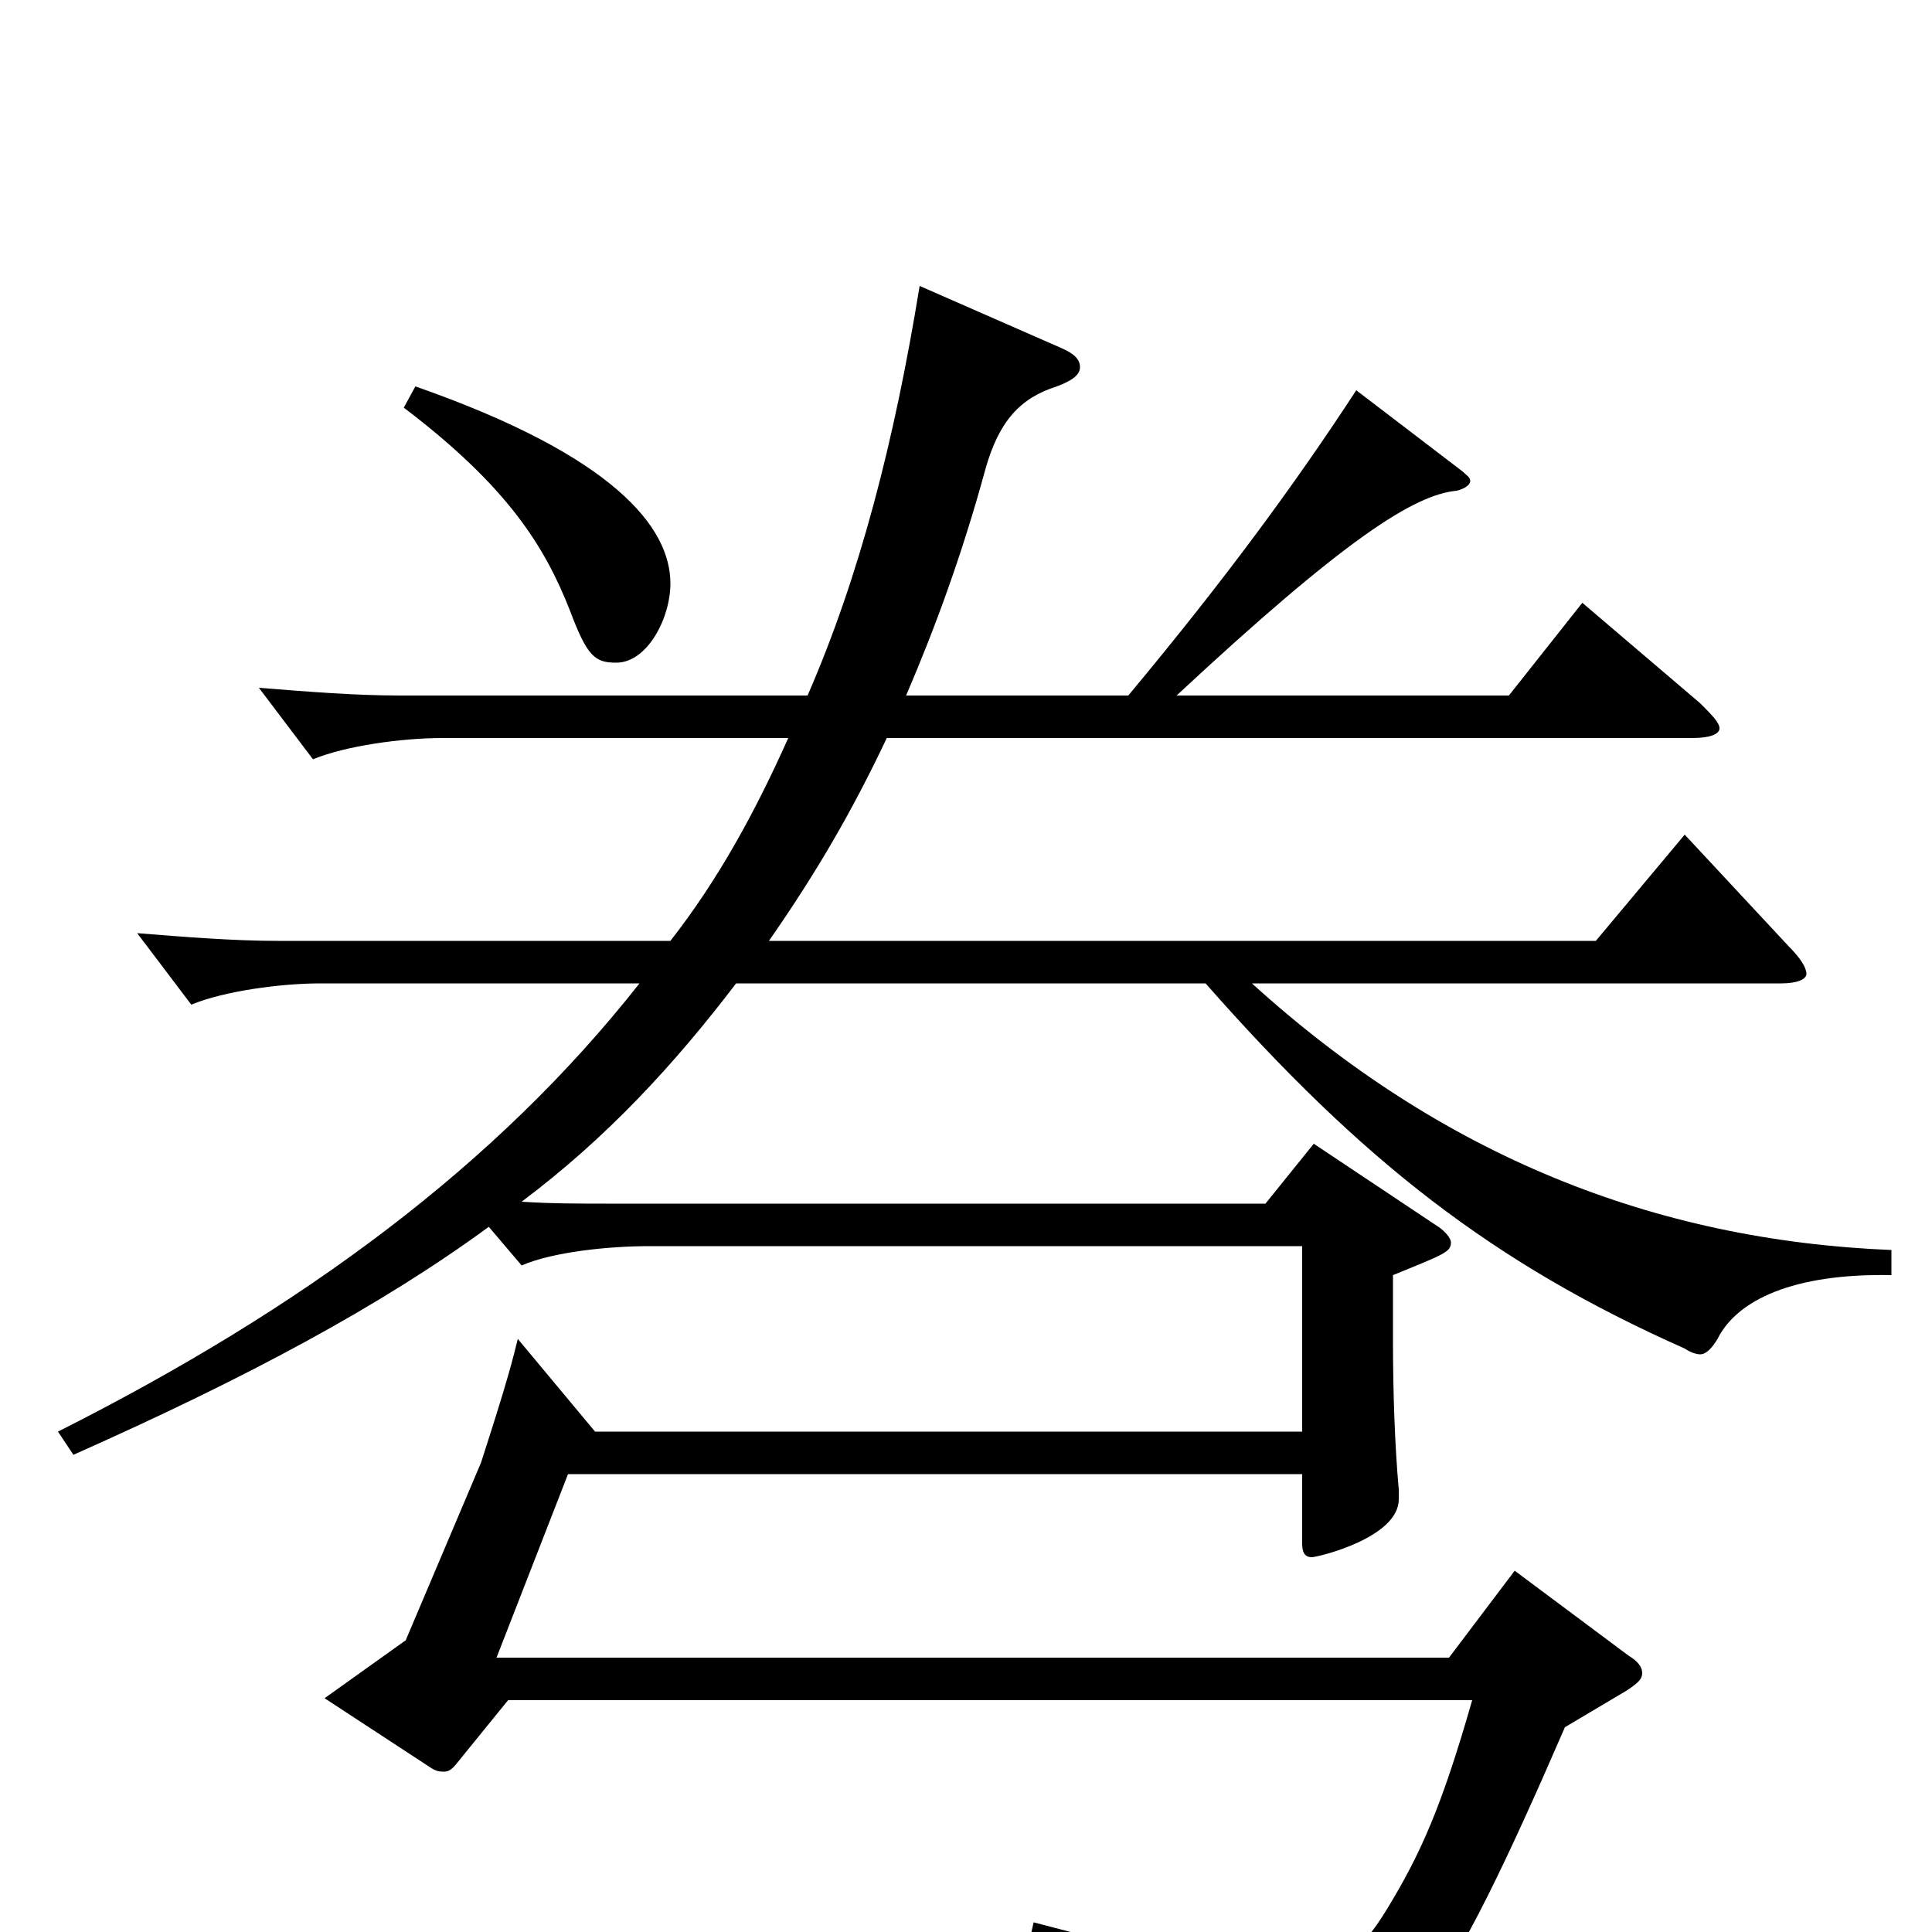 <svg xmlns="http://www.w3.org/2000/svg" viewBox="0 -1000 1000 1000">
	<path fill="#000000" d="M209 -789C263 -748 282 -717 295 -684C304 -660 308 -657 319 -657C335 -657 347 -680 347 -698C347 -727 318 -764 215 -800ZM469 -640C484 -675 498 -713 510 -757C517 -782 528 -794 547 -800C555 -803 559 -806 559 -810C559 -814 556 -817 549 -820L476 -852C463 -772 445 -702 418 -640H207C184 -640 159 -642 134 -644L162 -607C179 -614 208 -618 229 -618H408C391 -580 372 -545 347 -513H144C121 -513 96 -515 71 -517L99 -480C116 -487 145 -491 166 -491H331C257 -397 157 -323 30 -259L38 -247C128 -287 197 -324 253 -365L270 -345C286 -352 315 -355 336 -355H674V-259H308L268 -307C264 -290 258 -271 249 -243L210 -151L168 -121L223 -85C226 -83 228 -83 230 -83C232 -83 234 -84 237 -88L263 -120H762C746 -64 735 -40 718 -12C704 11 691 22 664 22C639 22 600 12 535 -5L531 13C630 45 653 58 655 81C656 87 659 90 663 90C665 90 668 89 670 88C727 65 748 37 810 -106L842 -125C848 -129 850 -131 850 -134C850 -137 848 -140 843 -143L784 -187L750 -142H257L294 -237H674V-201C674 -197 675 -194 679 -194C682 -194 724 -204 724 -224V-229C722 -251 721 -279 721 -306V-340C748 -351 751 -352 751 -357C751 -359 748 -363 743 -366L680 -408L655 -377H314C300 -377 285 -377 270 -378C314 -411 349 -449 381 -491H624C705 -399 773 -346 872 -302C875 -300 878 -299 880 -299C883 -299 886 -302 889 -307C899 -327 928 -341 979 -340V-353C856 -358 746 -402 648 -491H922C930 -491 935 -493 935 -496C935 -499 932 -504 926 -510L872 -568L826 -513H398C423 -549 441 -580 459 -618H876C885 -618 890 -620 890 -623C890 -626 886 -630 880 -636L819 -688L781 -640H609C696 -721 732 -744 754 -746C758 -747 761 -749 761 -751C761 -753 759 -754 757 -756L702 -798C670 -749 634 -700 584 -640Z"/>
</svg>